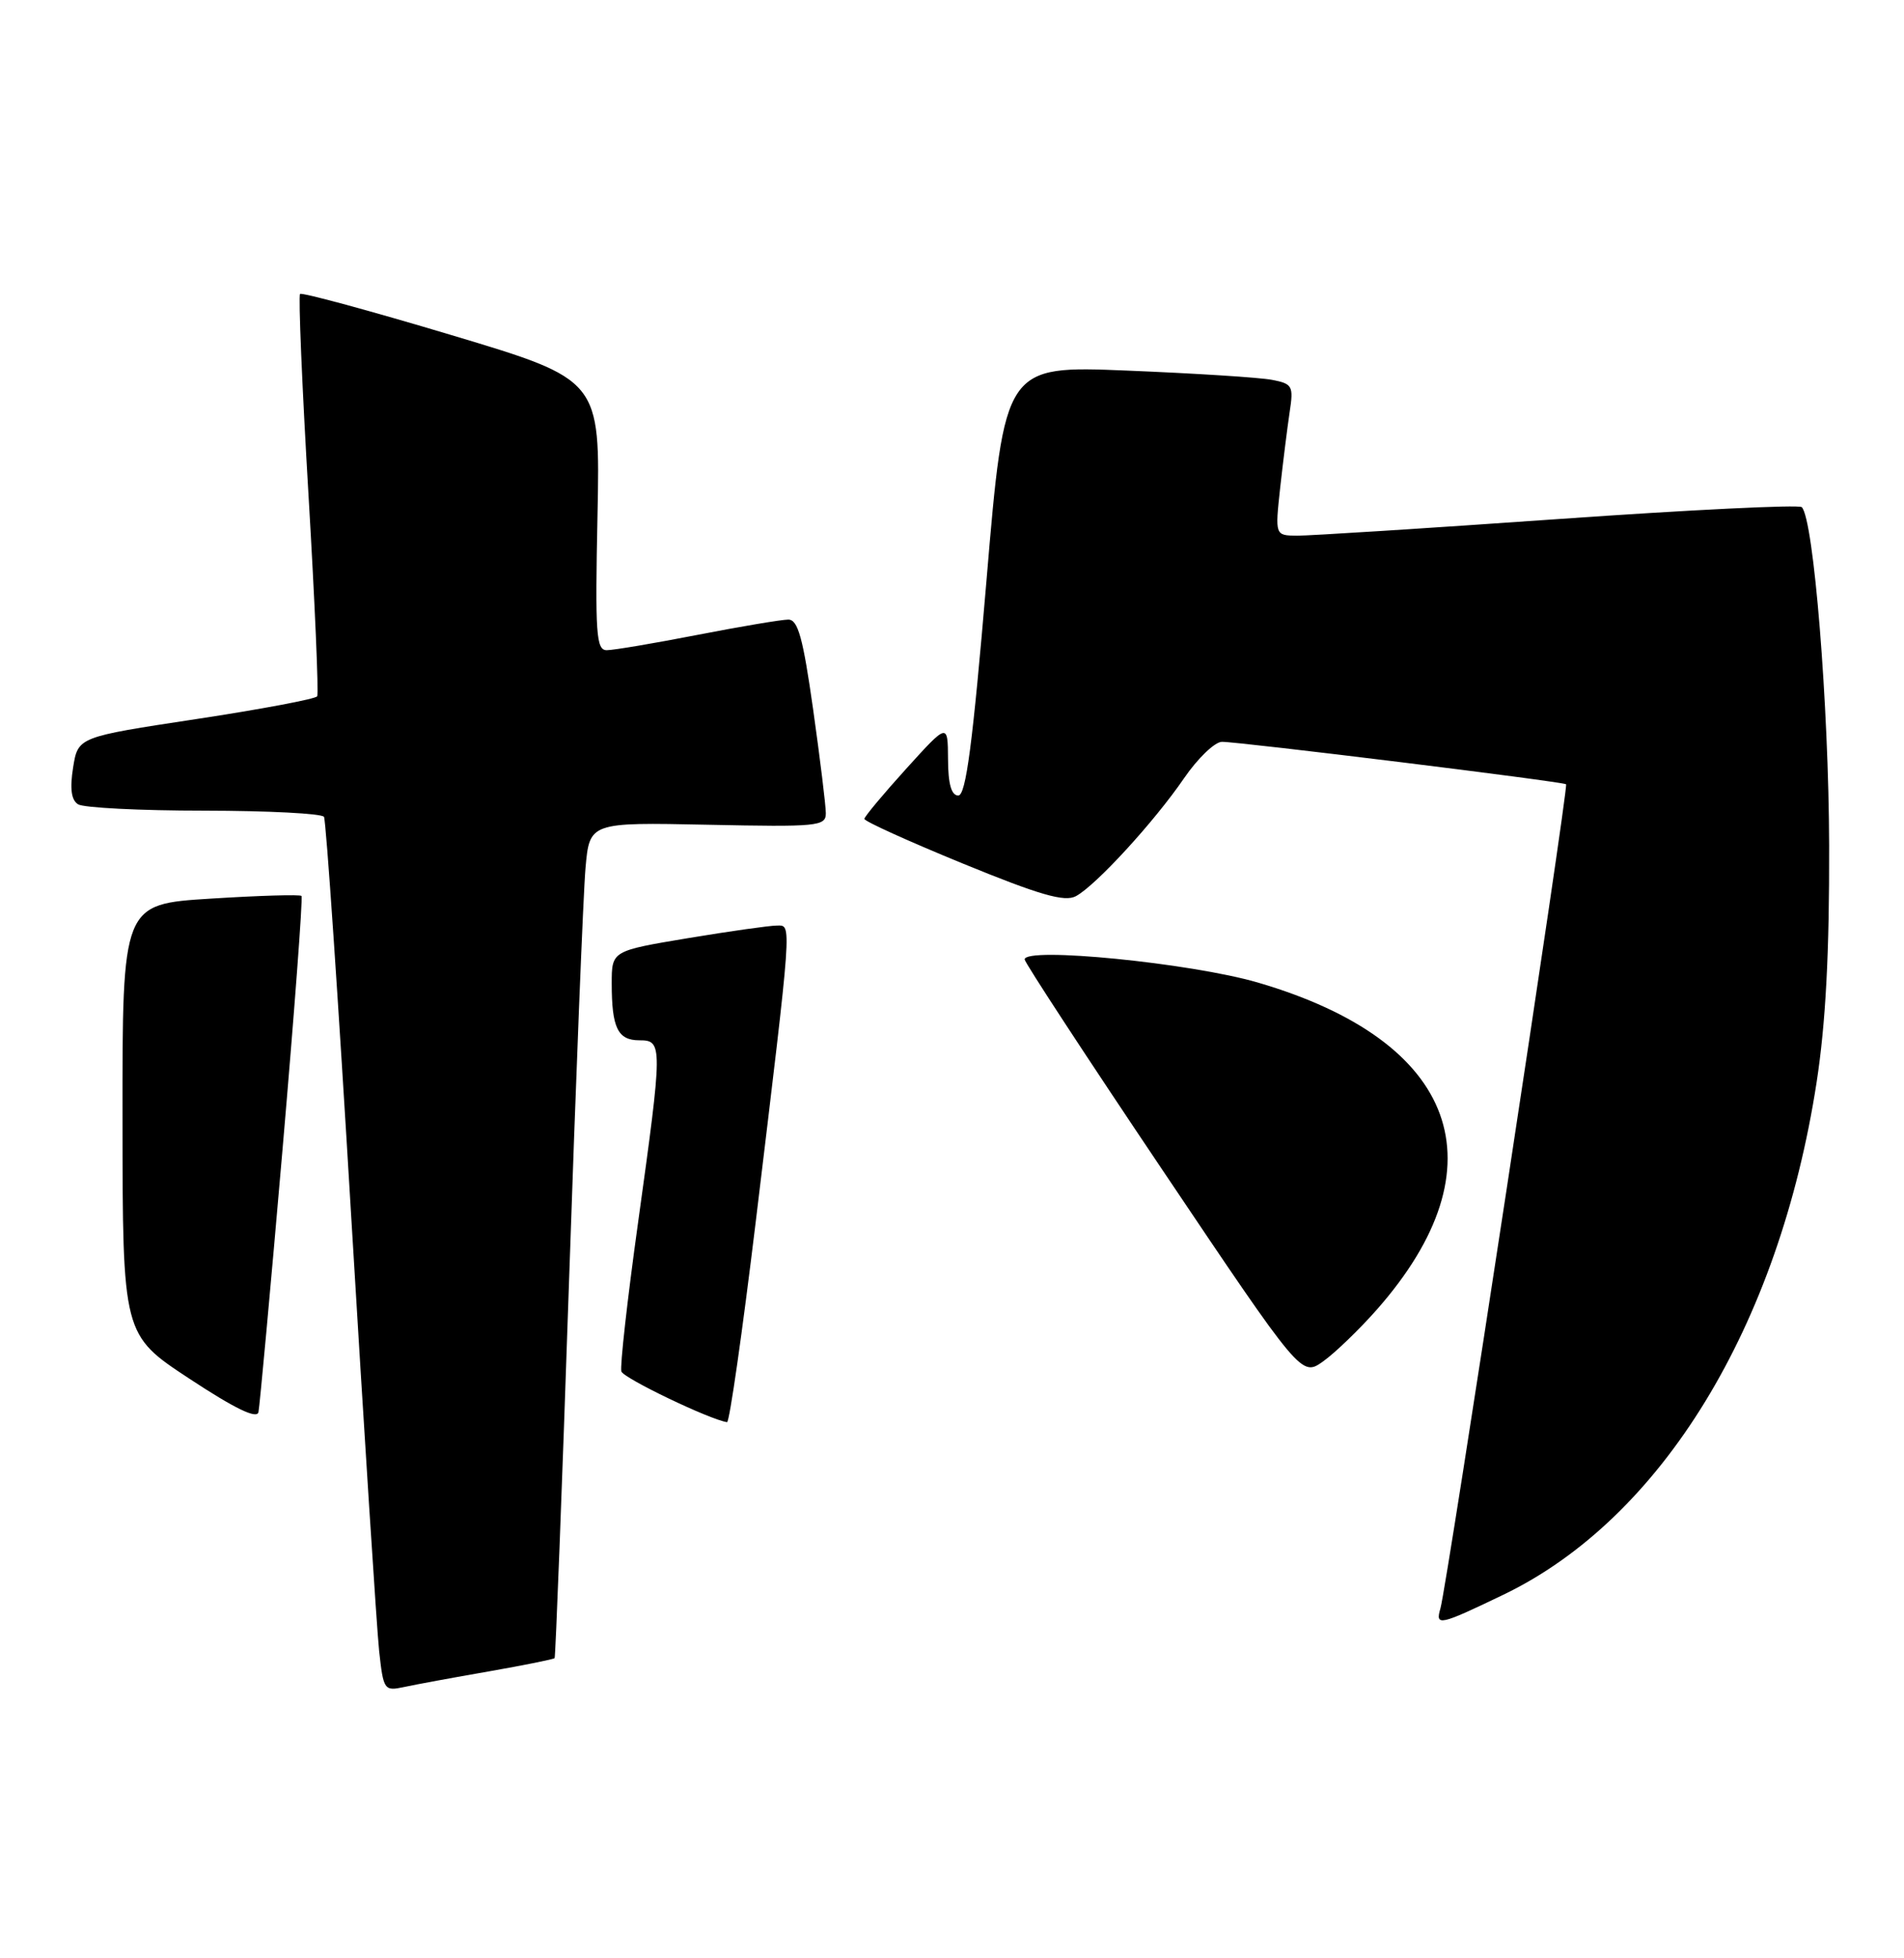 <?xml version="1.0" encoding="UTF-8" standalone="no"?>
<!DOCTYPE svg PUBLIC "-//W3C//DTD SVG 1.1//EN" "http://www.w3.org/Graphics/SVG/1.1/DTD/svg11.dtd" >
<svg xmlns="http://www.w3.org/2000/svg" xmlns:xlink="http://www.w3.org/1999/xlink" version="1.1" viewBox="0 0 249 256">
 <g >
 <path fill="currentColor"
d=" M 63.90 218.51 C 68.51 217.70 72.40 216.92 72.53 216.77 C 72.65 216.62 73.50 194.68 74.40 168.00 C 75.30 141.32 76.28 116.80 76.57 113.50 C 77.10 107.50 77.10 107.50 92.55 107.82 C 106.94 108.12 108.00 108.02 108.00 106.32 C 108.00 105.32 107.25 99.21 106.34 92.75 C 105.01 83.37 104.36 81.00 103.09 81.00 C 102.22 81.00 96.87 81.90 91.21 83.00 C 85.56 84.10 80.22 85.00 79.35 85.00 C 77.96 85.00 77.82 82.90 78.14 67.32 C 78.50 49.64 78.50 49.64 59.08 43.82 C 48.40 40.62 39.47 38.20 39.24 38.43 C 39.01 38.66 39.50 50.45 40.34 64.62 C 41.18 78.80 41.69 90.68 41.48 91.03 C 41.26 91.38 34.14 92.72 25.64 94.01 C 10.20 96.35 10.20 96.35 9.56 100.34 C 9.12 103.10 9.32 104.59 10.21 105.15 C 10.92 105.60 18.34 105.98 26.69 105.98 C 35.05 105.99 42.10 106.35 42.37 106.79 C 42.64 107.22 44.24 130.73 45.93 159.04 C 47.63 187.34 49.27 212.89 49.58 215.81 C 50.14 220.95 50.25 221.10 52.83 220.55 C 54.30 220.23 59.28 219.31 63.90 218.51 Z  M 196.61 208.48 C 217.29 198.53 232.65 173.42 237.57 141.50 C 238.76 133.77 239.25 124.56 239.21 110.50 C 239.16 92.23 237.19 67.85 235.63 66.30 C 235.28 65.95 220.94 66.65 203.75 67.86 C 186.56 69.07 171.20 70.04 169.62 70.03 C 166.74 70.00 166.74 70.00 167.42 63.75 C 167.80 60.31 168.36 55.86 168.66 53.85 C 169.18 50.46 169.02 50.17 166.36 49.66 C 164.79 49.35 156.27 48.81 147.44 48.45 C 131.38 47.79 131.38 47.79 129.01 75.89 C 127.20 97.30 126.32 104.00 125.32 104.00 C 124.42 104.00 123.99 102.50 123.98 99.25 C 123.95 94.50 123.95 94.50 118.51 100.50 C 115.52 103.80 113.06 106.75 113.04 107.05 C 113.02 107.36 118.81 109.98 125.91 112.89 C 135.97 117.01 139.23 117.95 140.70 117.16 C 143.30 115.77 150.92 107.47 154.84 101.75 C 156.63 99.14 158.86 96.99 159.80 96.98 C 162.01 96.96 204.40 102.18 204.81 102.53 C 205.16 102.82 189.20 207.50 188.38 210.25 C 187.68 212.63 188.21 212.52 196.61 208.48 Z  M 36.94 150.37 C 38.50 132.29 39.62 117.33 39.43 117.13 C 39.24 116.92 33.89 117.08 27.54 117.48 C 16.00 118.20 16.00 118.20 16.02 146.35 C 16.04 174.50 16.04 174.50 24.77 180.24 C 30.71 184.15 33.60 185.55 33.80 184.61 C 33.96 183.86 35.38 168.45 36.94 150.37 Z  M 98.83 159.75 C 103.66 119.76 103.57 121.00 101.60 121.00 C 100.67 121.00 95.43 121.74 89.95 122.65 C 80.00 124.31 80.00 124.31 80.00 128.57 C 80.00 134.37 80.79 136.00 83.61 136.00 C 86.68 136.00 86.68 136.53 83.45 159.79 C 82.04 169.90 81.06 178.68 81.26 179.29 C 81.56 180.19 92.84 185.60 95.08 185.92 C 95.40 185.96 97.08 174.19 98.83 159.75 Z  M 180.04 171.23 C 196.62 152.43 190.69 136.11 164.50 128.45 C 155.75 125.90 134.00 123.74 134.00 125.43 C 134.00 125.82 142.14 138.26 152.10 153.07 C 170.20 179.99 170.20 179.99 173.03 177.98 C 174.59 176.87 177.74 173.83 180.04 171.23 Z "/>
</g>
</svg>